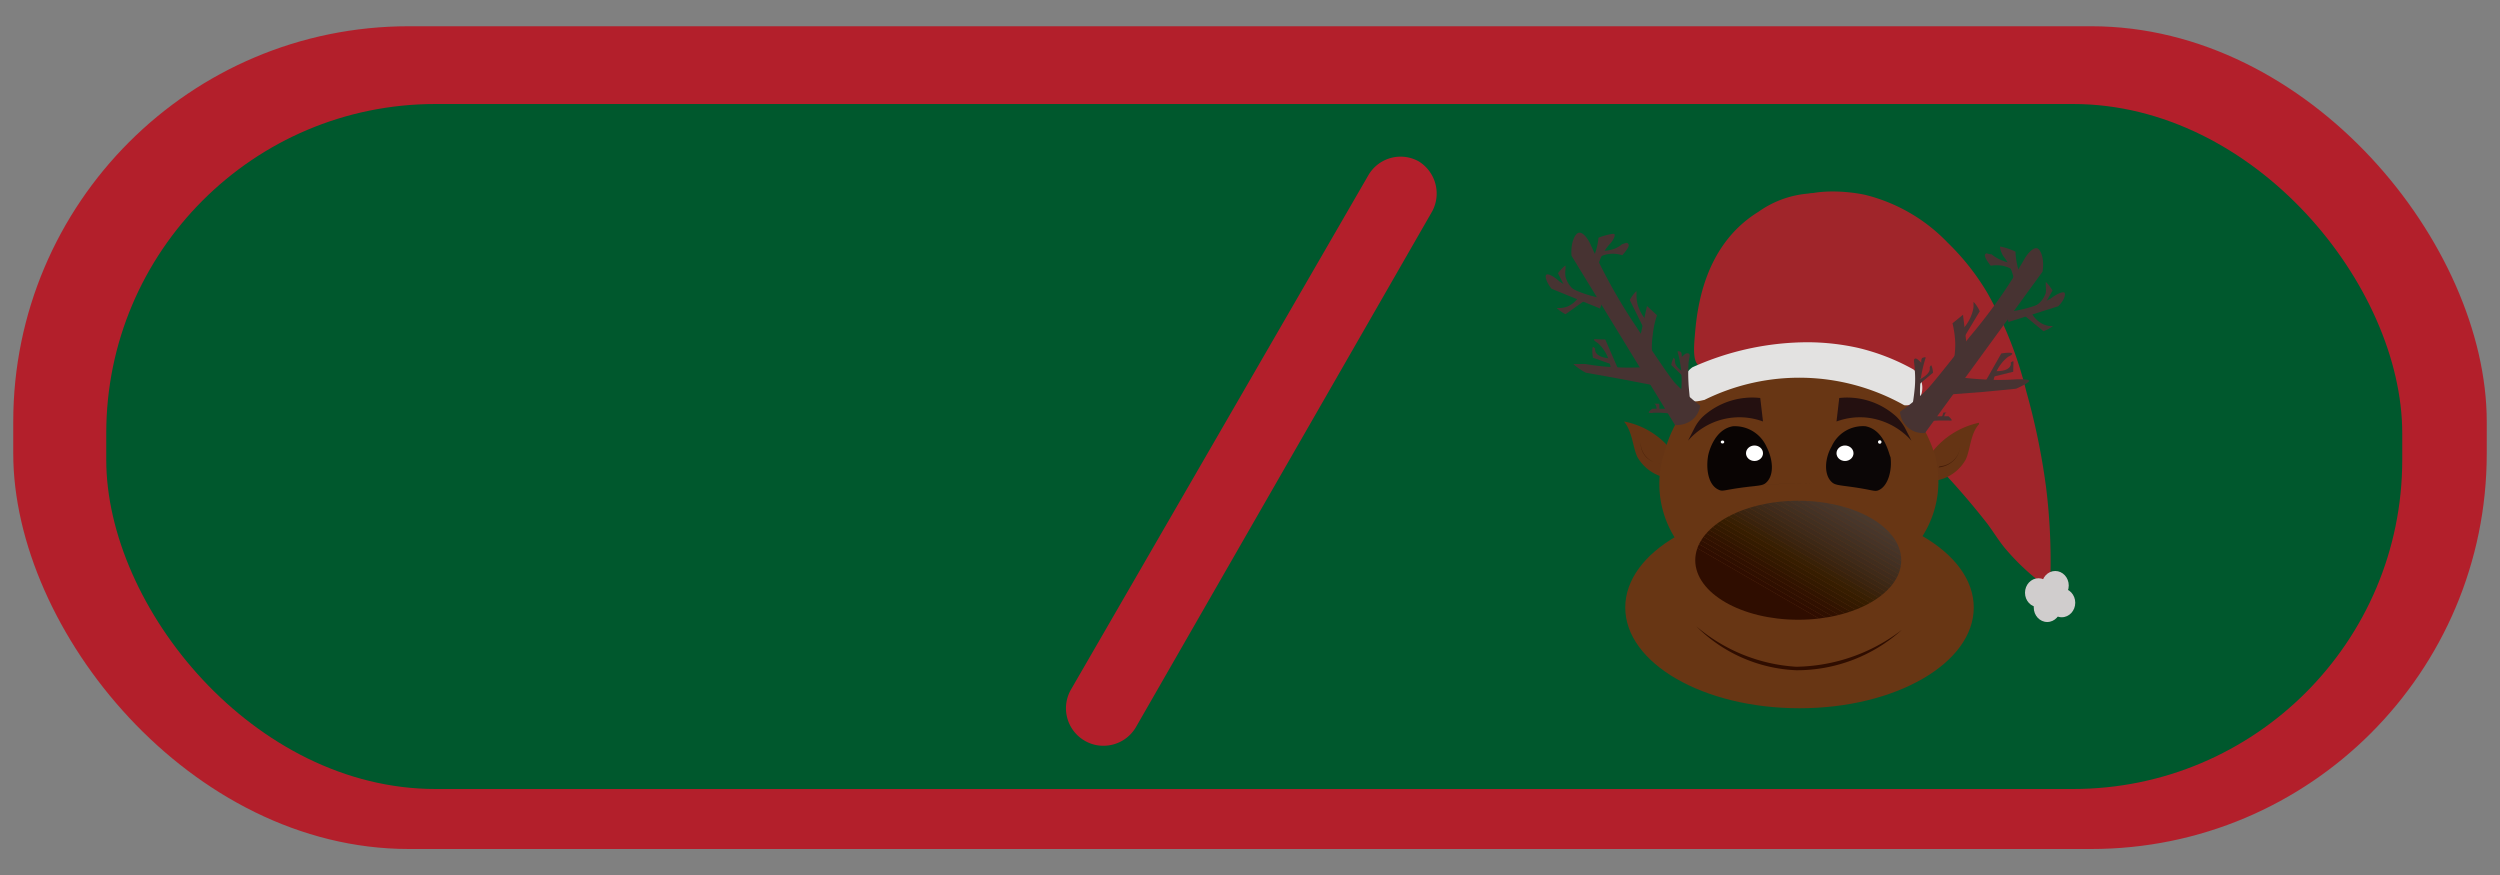<svg id="Layer_1" data-name="Layer 1" xmlns="http://www.w3.org/2000/svg" xmlns:xlink="http://www.w3.org/1999/xlink" viewBox="0 0 100 35"><rect x="0" y="0" width="100" height="35" fill="#808080" stroke="none"/><defs><style>.cls-1{fill:none;}.cls-2{fill:#b31f2b;}.cls-3{fill:#00582d;}.cls-4{fill:#653414;}.cls-5{fill:#a0252a;}.cls-6{fill:#d0cdcd;}.cls-7{opacity:0.6;}.cls-8{fill:#2f0d00;}.cls-9{fill:#683614;}.cls-10{opacity:0.29;}.cls-11{fill:#060305;}.cls-12{opacity:0.95;}.cls-13{fill:#040102;}.cls-14{fill:#fff;}.cls-15{fill:#241010;}.cls-16{fill:#e3e2e1;}.cls-17{fill:#473332;}.cls-18{clip-path:url(#clip-path);}.cls-19{fill:#49392e;}.cls-20{fill:#48382c;}.cls-21{fill:#47362b;}.cls-22{fill:#463529;}.cls-23{fill:#453327;}.cls-24{fill:#433225;}.cls-25{fill:#423023;}.cls-26{fill:#412f20;}.cls-27{fill:#402d1e;}.cls-28{fill:#3f2b1c;}.cls-29{fill:#3e2a19;}.cls-30{fill:#3c2816;}.cls-31{fill:#3b2613;}.cls-32{fill:#3a2410;}.cls-33{fill:#39220c;}.cls-34{fill:#382107;}.cls-35{fill:#371f03;}.cls-36{fill:#361d00;}.cls-37{fill:#341b00;}.cls-38{fill:#331900;}.cls-39{fill:#321700;}.cls-40{fill:#311400;}.cls-41{fill:#311200;}.cls-42{fill:#301000;}.cls-43{fill:#2f0f00;}</style><clipPath id="clip-path"><ellipse class="cls-1" cx="71.93" cy="22.41" rx="4.12" ry="2.38"/></clipPath></defs><rect class="cls-2" x="0.53" y="1.05" width="98.94" height="32.91" rx="15.82"/><rect class="cls-3" x="4.25" y="4.16" width="91.84" height="27.4" rx="13.17"/><path class="cls-4" d="M66.85,18c.26.39.48,1,.23,1.14a1.71,1.71,0,0,1-1.59-.87c-.18-.38-.19-1-.53-1.41,0,0,0,0,0,0A3.17,3.17,0,0,1,66.85,18Z"/><path class="cls-5" d="M74.59,7.79a6.84,6.84,0,0,1,3.32,1.92,9.62,9.62,0,0,1,1.58,2,15.41,15.41,0,0,1,1.56,3.94,27.23,27.23,0,0,1,.79,3.82A24.18,24.18,0,0,1,82,23.57a9.26,9.26,0,0,1-1.85-1.7c-.27-.35-.33-.47-.64-.9a30.26,30.26,0,0,0-2.17-2.49,10.58,10.58,0,0,1-1.71-2.41,10.49,10.49,0,0,0-1.4-2.67c-.2-.26-.45-.56-.45-.56l-.38-.46c-.36-.43-.77-.82-1.12-1.28a5.27,5.27,0,0,1-.69-1.6c-.15-.59-.23-.88-.15-1.1C71.69,7.58,73.44,7.55,74.59,7.79Z"/><path class="cls-5" d="M72.42,15c2.85-.08,3.25.05,3.66-.39,1.15-1.23-.19-4-.37-4.41a4,4,0,0,0-2-2.33,4,4,0,0,0-3.37.6c-2.24,1.38-2.47,4-2.55,5-.07.75,0,1,.14,1.14C68.37,15.33,69.52,15.08,72.42,15Z"/><ellipse class="cls-6" cx="82.21" cy="23.42" rx="0.54" ry="0.58"/><ellipse class="cls-6" cx="81.54" cy="23.71" rx="0.54" ry="0.58"/><ellipse class="cls-6" cx="81.89" cy="24.3" rx="0.54" ry="0.58"/><ellipse class="cls-6" cx="82.47" cy="24.11" rx="0.54" ry="0.58"/><g class="cls-7"><path class="cls-8" d="M66.46,18.56v0a.91.91,0,0,1-.61-.29.83.83,0,0,1-.22-.61h0a.8.8,0,0,0,.23.64A1,1,0,0,0,66.46,18.56Z"/></g><path class="cls-4" d="M77.27,18.1c-.26.39-.48,1-.23,1.14a1.68,1.68,0,0,0,1.59-.86c.18-.38.19-1.05.53-1.41,0,0,0,0,0-.06A3.25,3.25,0,0,0,77.27,18.1Z"/><g class="cls-7"><path class="cls-8" d="M77.54,18.7a1,1,0,0,0,.64-.31.84.84,0,0,0,.22-.64h0a.8.8,0,0,1-.21.61.9.9,0,0,1-.61.29Z"/></g><path class="cls-9" d="M69.62,23.09h4.61a3.64,3.64,0,0,0,2-.84,4.08,4.08,0,0,0,1.18-4,5.46,5.46,0,0,0-1.18-2.11,6.06,6.06,0,0,0-4.74-1.81,5.64,5.64,0,0,0-3.91,1.81,5.09,5.09,0,0,0-1,1.94,4.05,4.05,0,0,0,1,4.16A3.57,3.57,0,0,0,69.62,23.09Z"/><ellipse class="cls-9" cx="71.98" cy="24.3" rx="6.97" ry="4.03"/><path class="cls-8" d="M76.08,25.19a6.27,6.27,0,0,1-4.23,1.62,6,6,0,0,1-4-1.76,6.79,6.79,0,0,0,4,1.62A7.1,7.1,0,0,0,76.08,25.19Z"/><g class="cls-10"><path class="cls-11" d="M75.61,19.82v0a13.18,13.18,0,0,0-3-.47,15.66,15.66,0,0,0-4.37.44v0a16,16,0,0,1,4.36-.44A13.18,13.18,0,0,1,75.61,19.82Z"/></g><g class="cls-12"><path class="cls-11" d="M73.26,17.87a1.37,1.37,0,0,1,1.36-.82c.78.15.95,1.18,1,1.23.07.49-.08,1.16-.48,1.33-.15.06-.21,0-.85-.1s-.86-.09-1-.21C72.93,19,73,18.31,73.26,17.87Z"/></g><g class="cls-12"><path class="cls-13" d="M70.67,17.89a1.39,1.39,0,0,0-1.35-.84c-.79.13-1,1.16-1,1.21-.08.49,0,1.16.45,1.34.14.06.21,0,.86-.09s.86-.07,1-.19C71,19,70.9,18.34,70.67,17.89Z"/></g><ellipse class="cls-14" cx="70.18" cy="18.13" rx="0.34" ry="0.31"/><ellipse class="cls-14" cx="73.8" cy="18.13" rx="0.34" ry="0.31"/><circle class="cls-14" cx="75.19" cy="17.68" r="0.07"/><ellipse class="cls-14" cx="68.9" cy="17.68" rx="0.07" ry="0.06"/><path class="cls-15" d="M67.52,17.63a2.72,2.72,0,0,1,3-.77l-.11-.94a2.93,2.93,0,0,0-2.3.75,1.73,1.73,0,0,0-.33.45Z"/><path class="cls-15" d="M76.46,17.63a2.81,2.81,0,0,0-1.74-.92,2.7,2.7,0,0,0-1.26.15l.11-.94a2.92,2.92,0,0,1,2.29.75,2.05,2.05,0,0,1,.34.45Z"/><path class="cls-16" d="M68.17,16a8.55,8.55,0,0,1,8,.21.74.74,0,0,0,.57-.19.93.93,0,0,0-.2-1.24,8.56,8.56,0,0,0-2.24-.87,9.4,9.4,0,0,0-2-.22,11.28,11.28,0,0,0-4.6,1A.9.9,0,0,0,67.52,16C67.74,16.13,68.11,16,68.17,16Z"/><path class="cls-17" d="M77,17.32a.92.92,0,0,1-1-.85,8.89,8.89,0,0,0,1-.81c.2-.18.81-.95,1.79-2.19A21.06,21.06,0,0,0,81,10.32c.15-.24.34-.42.48-.39s.31.42.22.94Z"/><path class="cls-17" d="M80.59,11.69a.53.53,0,0,0,0-.13,2.09,2.09,0,0,0-.47-1.33C80,10,80,9.9,80,9.87s.43.09.62.2a3,3,0,0,0,.19.94,2.49,2.49,0,0,0,.27.52Z"/><path class="cls-17" d="M80.34,12.88l-.13-.4a4.81,4.81,0,0,0,1.18-.25,4.32,4.32,0,0,0,.64-.29c.26-.2.5-.29.55-.23s0,.29-.25.54Z"/><path class="cls-17" d="M78.78,14.73l-.7,0a3.57,3.57,0,0,0,.13-1,4,4,0,0,0-.11-.8l.42-.34Z"/><path class="cls-17" d="M78.53,13.55l-.28-.17a1.6,1.6,0,0,0,.6-.76,1.23,1.23,0,0,0,.09-.34c0-.13,0-.19,0-.2s.13.11.25.37Z"/><path class="cls-17" d="M77.72,15.8l0-.83a9.88,9.88,0,0,0,1.52.2,9.65,9.65,0,0,0,1.45,0c.23,0,.45,0,.47.06s-.27.21-.52.32l-1.36.13Z"/><path class="cls-17" d="M79.42,15.25l.29.15a1.68,1.68,0,0,1,.37-.89,1.39,1.39,0,0,1,.25-.24c.12-.06.17-.1.16-.13s-.16-.05-.44,0Z"/><path class="cls-17" d="M79.72,15.07l0-.23s.61.07.71-.24a.3.3,0,0,0,0-.1s.08-.06.1-.05,0,.16,0,.42Z"/><path class="cls-17" d="M81.63,12.46l-.28-.18a1,1,0,0,0,.48-.56.93.93,0,0,0,0-.27c0-.11,0-.16,0-.17s.13.11.27.34Z"/><path class="cls-17" d="M81,12.64l.21-.25a1,1,0,0,0,.48.56,1.07,1.07,0,0,0,.27.09c.1,0,.16,0,.16,0s-.13.11-.38.21Z"/><path class="cls-17" d="M80.66,10.52l-.07.32a1.35,1.35,0,0,0-.49-.21,1.39,1.39,0,0,0-.47,0c-.09-.11-.29-.38-.22-.46s.07,0,.25,0a1.47,1.47,0,0,0,.43.25A1.28,1.28,0,0,0,80.66,10.52Z"/><path class="cls-17" d="M76.91,16.66l-.48-.08a9.87,9.87,0,0,0,.16-1.06,4.17,4.17,0,0,0,0-.73c0-.22-.07-.4,0-.44s.17.07.26.16c0-.12,0-.2.1-.21a.09.09,0,0,1,.08,0,5.19,5.19,0,0,0-.18.73A4.32,4.32,0,0,0,76.91,16.66Z"/><path class="cls-17" d="M76.77,15.37l-.07-.15s.47-.2.49-.45v-.08a.14.14,0,0,1,.06-.08s.06.1.07.3Z"/><path class="cls-17" d="M77.12,16.84l0-.19.38,0,.44,0c.11.1.15.16.12.17s-.08,0-.18,0h-.29Z"/><path class="cls-17" d="M77.65,16.75l.11,0s0-.25.12-.25h.05s0,0,0,0-.07,0-.19,0Z"/><path class="cls-17" d="M67,17a1,1,0,0,0,.75-.26.93.93,0,0,0,.26-.51,9.7,9.7,0,0,1-1-.9c-.18-.19-.73-1-1.6-2.32A22,22,0,0,1,63.6,9.73c-.13-.25-.3-.45-.45-.42s-.33.39-.29.92Z"/><path class="cls-17" d="M63.86,11.13a.56.56,0,0,1,0-.13,2.07,2.07,0,0,1,.58-1.29c.17-.23.16-.32.13-.35s-.43.06-.63.15a2.77,2.77,0,0,1-.26.92,3.1,3.1,0,0,1-.32.5Z"/><path class="cls-17" d="M64,12.34l.16-.4a4.44,4.44,0,0,1-1.78-.68c-.24-.22-.47-.33-.53-.27s0,.29.21.56Z"/><path class="cls-17" d="M65.42,14.3l.69.1a3.39,3.39,0,0,1,0-1,3.61,3.61,0,0,1,.17-.79l-.4-.37Z"/><path class="cls-17" d="M65.76,13.15l.29-.15a1.66,1.66,0,0,1-.54-.8,1.63,1.63,0,0,1-.05-.35c0-.13,0-.19,0-.2s-.13.1-.27.35Z"/><path class="cls-17" d="M66.39,15.46l0-.83a10.28,10.28,0,0,1-1.53.07,9.91,9.91,0,0,1-1.45-.14c-.22,0-.45,0-.47,0s.25.23.5.35l1.34.24Z"/><path class="cls-17" d="M64.73,14.77l-.29.13a1.64,1.64,0,0,0-.3-.92,1.51,1.51,0,0,0-.23-.26c-.11-.07-.16-.11-.15-.14s.16,0,.45,0Z"/><path class="cls-17" d="M64.45,14.57l.06-.23c-.05,0-.62,0-.7-.3a.28.28,0,0,1,0-.1s-.07-.06-.09-.06-.05.16,0,.43Z"/><path class="cls-17" d="M62.76,11.81l.29-.15a1,1,0,0,1-.43-.6.9.9,0,0,1,0-.28c0-.1,0-.16,0-.16s-.14.09-.3.31Z"/><path class="cls-17" d="M63.42,12l-.2-.26a1,1,0,0,1-.52.52,1,1,0,0,1-.27.06c-.11,0-.16,0-.16,0s.11.12.35.25Z"/><path class="cls-17" d="M63.89,10l0,.33a1.18,1.18,0,0,1,1-.12c.09-.1.31-.35.25-.44s-.07-.06-.26,0a1,1,0,0,1-.44.22A1.12,1.12,0,0,1,63.89,10Z"/><path class="cls-17" d="M67.13,16.38l.48,0c0-.43-.06-.79-.07-1.07a6.5,6.5,0,0,1,0-.74c0-.21.11-.39,0-.43s-.18.06-.27.14c0-.12,0-.21-.08-.22a.11.11,0,0,0-.09,0,4.19,4.19,0,0,1,0,2.33Z"/><path class="cls-17" d="M67.37,15.1l.09-.14s-.46-.23-.46-.49a.22.22,0,0,1,0-.08.21.21,0,0,0-.05-.08s-.07.09-.1.29Z"/><path class="cls-17" d="M66.91,16.54l0-.19h-.82c-.12.09-.16.14-.13.16a.34.34,0,0,0,.17,0l.29,0Z"/><path class="cls-17" d="M66.38,16.41l-.11,0s0-.24-.1-.26h0l0,0s.08,0,.2,0Z"/><g class="cls-18"><polygon class="cls-19" points="76.05 21.43 73.63 20.03 76.05 20.03 76.05 21.43"/><polygon class="cls-19" points="76.05 21.63 73.28 20.03 73.63 20.03 76.05 21.43 76.05 21.63"/><polygon class="cls-20" points="76.05 21.83 72.94 20.03 73.28 20.03 76.05 21.63 76.05 21.83"/><polygon class="cls-21" points="76.05 22.03 72.59 20.03 72.94 20.03 76.05 21.83 76.05 22.03"/><polygon class="cls-22" points="76.05 22.23 72.24 20.03 72.59 20.03 76.05 22.03 76.05 22.23"/><polygon class="cls-23" points="76.05 22.43 71.9 20.03 72.24 20.03 76.05 22.23 76.05 22.43"/><polygon class="cls-24" points="76.05 22.63 71.55 20.03 71.9 20.03 76.05 22.43 76.05 22.63"/><polygon class="cls-25" points="76.05 22.83 71.2 20.03 71.55 20.03 76.05 22.63 76.05 22.83"/><polygon class="cls-26" points="76.05 23.03 70.86 20.03 71.2 20.03 76.05 22.83 76.05 23.03"/><polygon class="cls-27" points="76.05 23.23 70.51 20.03 70.86 20.03 76.05 23.03 76.05 23.23"/><polygon class="cls-28" points="76.05 23.43 70.16 20.03 70.51 20.03 76.05 23.23 76.05 23.43"/><polygon class="cls-29" points="76.05 23.63 69.81 20.03 70.16 20.03 76.05 23.43 76.05 23.63"/><polygon class="cls-30" points="76.05 23.83 69.47 20.03 69.81 20.03 76.05 23.63 76.05 23.83"/><polygon class="cls-31" points="76.05 24.03 69.12 20.03 69.47 20.03 76.05 23.83 76.05 24.03"/><polygon class="cls-32" points="76.05 24.23 68.77 20.03 69.12 20.03 76.05 24.03 76.05 24.23"/><polygon class="cls-33" points="76.05 24.43 68.42 20.03 68.77 20.03 76.05 24.23 76.05 24.43"/><polygon class="cls-34" points="76.05 24.63 68.08 20.03 68.42 20.03 76.05 24.43 76.05 24.63"/><polygon class="cls-35" points="75.98 24.8 67.81 20.08 67.81 20.03 68.08 20.03 76.05 24.63 76.05 24.8 75.98 24.8"/><polygon class="cls-36" points="75.63 24.8 67.81 20.28 67.81 20.08 75.98 24.8 75.63 24.8"/><polygon class="cls-37" points="75.29 24.8 67.81 20.48 67.81 20.28 75.63 24.8 75.29 24.8"/><polygon class="cls-38" points="74.94 24.8 67.81 20.68 67.81 20.48 75.29 24.8 74.94 24.8"/><polygon class="cls-39" points="74.59 24.8 67.81 20.88 67.81 20.68 74.94 24.8 74.59 24.8"/><polygon class="cls-40" points="74.25 24.8 67.81 21.08 67.81 20.88 74.59 24.8 74.25 24.8"/><polygon class="cls-41" points="73.9 24.8 67.81 21.28 67.81 21.08 74.25 24.8 73.9 24.8"/><polygon class="cls-42" points="73.55 24.8 67.81 21.48 67.81 21.28 73.9 24.8 73.55 24.8"/><polygon class="cls-43" points="73.2 24.8 67.81 21.68 67.81 21.48 73.55 24.8 73.2 24.8"/><polygon class="cls-8" points="72.86 24.8 67.81 21.88 67.81 21.68 73.2 24.8 72.86 24.8"/><polygon class="cls-8" points="67.81 21.88 72.86 24.8 67.81 24.8 67.81 21.88"/></g><path class="cls-2" d="M44.14,29.83a1.46,1.46,0,0,1-.75-.2,1.5,1.5,0,0,1-.55-2.05L54.74,7a1.49,1.49,0,0,1,2-.55,1.51,1.51,0,0,1,.55,2L45.44,29.08A1.5,1.5,0,0,1,44.14,29.83Z"/></svg>